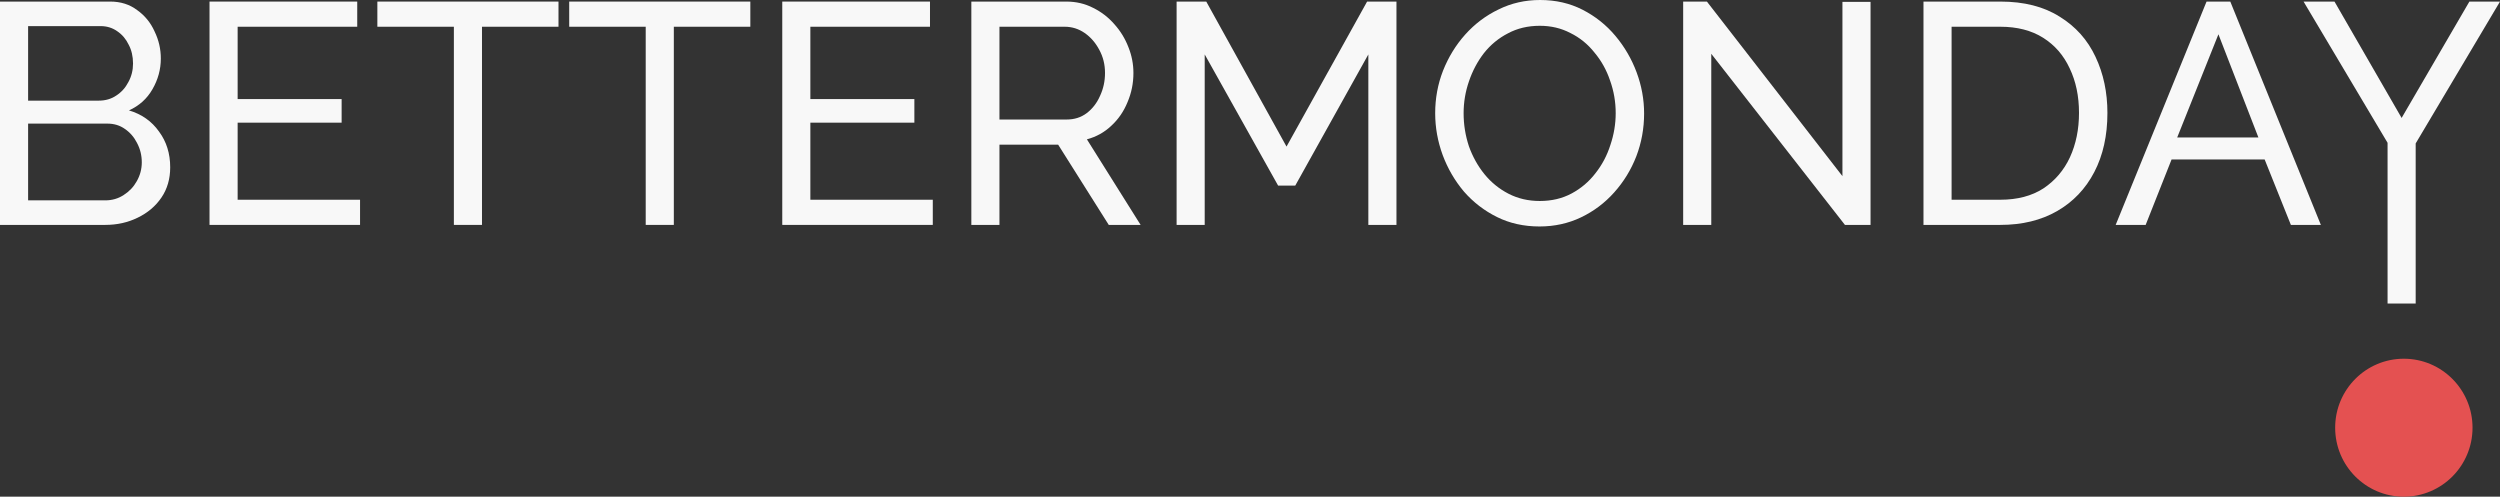 <svg width="151" height="30" viewBox="0 0 151 30" fill="none" xmlns="http://www.w3.org/2000/svg">
<rect x="0" y="0" width="151" height="30" fill="#333333" stroke="none"/>
<path d="M10.28 10.107C10.28 10.804 10.104 11.412 9.752 11.931C9.4 12.45 8.922 12.855 8.318 13.147C7.727 13.438 7.073 13.584 6.357 13.584H0V0.095H6.659C7.287 0.095 7.828 0.266 8.281 0.608C8.746 0.937 9.098 1.368 9.337 1.9C9.589 2.419 9.714 2.964 9.714 3.534C9.714 4.192 9.544 4.813 9.205 5.396C8.878 5.965 8.406 6.39 7.79 6.668C8.557 6.896 9.161 7.321 9.601 7.941C10.054 8.549 10.28 9.271 10.28 10.107ZM8.564 9.803C8.564 9.385 8.469 8.999 8.281 8.644C8.105 8.29 7.859 8.005 7.545 7.789C7.243 7.574 6.891 7.466 6.489 7.466H1.698V12.102H6.357C6.772 12.102 7.143 11.994 7.47 11.779C7.809 11.564 8.073 11.285 8.262 10.943C8.463 10.588 8.564 10.208 8.564 9.803ZM1.698 1.577V6.079H5.961C6.363 6.079 6.715 5.978 7.017 5.775C7.331 5.573 7.576 5.301 7.753 4.959C7.941 4.617 8.035 4.243 8.035 3.838C8.035 3.407 7.947 3.027 7.771 2.698C7.608 2.356 7.375 2.083 7.073 1.881C6.784 1.678 6.451 1.577 6.074 1.577H1.698Z" fill="#F8F8F8"/>
<path d="M21.747 12.064V13.584H12.655V0.095H21.577V1.615H14.353V5.984H20.634V7.409H14.353V12.064H21.747Z" fill="#F8F8F8"/>
<path d="M33.733 1.615H29.112V13.584H27.414V1.615H22.793V0.095H33.733V1.615Z" fill="#F8F8F8"/>
<path d="M45.32 1.615H40.699V13.584H39.001V1.615H34.38V0.095H45.32V1.615Z" fill="#F8F8F8"/>
<path d="M56.34 12.064V13.584H47.249V0.095H56.171V1.615H48.946V5.984H55.228V7.409H48.946V12.064H56.34Z" fill="#F8F8F8"/>
<path d="M58.669 13.584V0.095H64.404C64.995 0.095 65.535 0.222 66.026 0.475C66.516 0.716 66.944 1.045 67.308 1.463C67.673 1.868 67.956 2.33 68.157 2.85C68.359 3.356 68.459 3.876 68.459 4.408C68.459 5.028 68.34 5.617 68.101 6.174C67.874 6.732 67.547 7.207 67.12 7.599C66.705 7.992 66.215 8.264 65.649 8.416L68.893 13.584H66.969L63.913 8.739H60.367V13.584H58.669ZM60.367 7.219H64.422C64.888 7.219 65.29 7.093 65.63 6.839C65.982 6.573 66.252 6.225 66.441 5.794C66.642 5.364 66.743 4.902 66.743 4.408C66.743 3.901 66.629 3.439 66.403 3.021C66.177 2.59 65.881 2.248 65.517 1.995C65.152 1.742 64.749 1.615 64.309 1.615H60.367V7.219Z" fill="#F8F8F8"/>
<path d="M82.648 13.584V3.287L78.234 11.209H77.197L72.764 3.287V13.584H71.067V0.095H72.858L77.706 8.853L82.573 0.095H84.346V13.584H82.648Z" fill="#F8F8F8"/>
<path d="M92.985 13.679C92.042 13.679 91.187 13.489 90.42 13.109C89.653 12.729 88.986 12.216 88.421 11.57C87.867 10.911 87.44 10.177 87.138 9.366C86.836 8.543 86.685 7.701 86.685 6.839C86.685 5.94 86.842 5.085 87.157 4.275C87.484 3.451 87.93 2.723 88.496 2.09C89.074 1.444 89.747 0.937 90.514 0.57C91.281 0.19 92.118 0 93.023 0C93.966 0 94.821 0.196 95.588 0.589C96.355 0.982 97.016 1.507 97.569 2.166C98.122 2.824 98.55 3.559 98.852 4.37C99.153 5.18 99.304 6.01 99.304 6.858C99.304 7.758 99.147 8.619 98.833 9.442C98.518 10.253 98.072 10.981 97.493 11.627C96.928 12.26 96.261 12.761 95.494 13.128C94.727 13.495 93.891 13.679 92.985 13.679ZM88.402 6.839C88.402 7.523 88.509 8.188 88.722 8.834C88.949 9.467 89.263 10.031 89.665 10.525C90.068 11.019 90.552 11.412 91.118 11.703C91.684 11.994 92.312 12.14 93.004 12.14C93.721 12.14 94.362 11.988 94.928 11.684C95.494 11.38 95.972 10.975 96.362 10.468C96.764 9.961 97.066 9.391 97.267 8.758C97.481 8.125 97.588 7.485 97.588 6.839C97.588 6.155 97.475 5.497 97.248 4.864C97.034 4.23 96.72 3.667 96.305 3.173C95.903 2.666 95.419 2.273 94.853 1.995C94.299 1.704 93.683 1.558 93.004 1.558C92.287 1.558 91.646 1.71 91.08 2.014C90.514 2.305 90.03 2.704 89.628 3.211C89.238 3.717 88.936 4.287 88.722 4.921C88.509 5.541 88.402 6.181 88.402 6.839Z" fill="#F8F8F8"/>
<path d="M103.361 3.249V13.584H101.663V0.095H103.097L111.283 10.639V0.114H112.981V13.584H111.434L103.361 3.249Z" fill="#F8F8F8"/>
<path d="M116.178 13.584V0.095H120.819C122.252 0.095 123.447 0.399 124.403 1.007C125.371 1.602 126.094 2.413 126.572 3.439C127.05 4.452 127.288 5.579 127.288 6.82C127.288 8.188 127.024 9.379 126.496 10.392C125.968 11.405 125.22 12.191 124.252 12.748C123.283 13.305 122.139 13.584 120.819 13.584H116.178ZM125.572 6.82C125.572 5.807 125.383 4.908 125.006 4.123C124.641 3.337 124.107 2.723 123.403 2.28C122.699 1.837 121.837 1.615 120.819 1.615H117.876V12.064H120.819C121.85 12.064 122.717 11.836 123.422 11.38C124.126 10.911 124.66 10.284 125.025 9.499C125.39 8.701 125.572 7.808 125.572 6.82Z" fill="#F8F8F8"/>
<path d="M133.276 0.095H134.71L140.18 13.584H138.369L136.785 9.632H131.163L129.598 13.584H127.787L133.276 0.095ZM136.407 8.302L133.993 2.071L131.503 8.302H136.407Z" fill="#F8F8F8"/>
<path d="M141.003 0.095L145.058 7.124L149.151 0.095H151L145.907 8.663V18.333H144.209V8.625L139.135 0.095H141.003Z" fill="#F8F8F8"/>
<path d="M149.341 25.833C149.341 28.134 147.483 30 145.192 30C142.901 30 141.044 28.134 141.044 25.833C141.044 23.532 142.901 21.667 145.192 21.667C147.483 21.667 149.341 23.532 149.341 25.833Z" fill="#E45151"/>
</svg>
